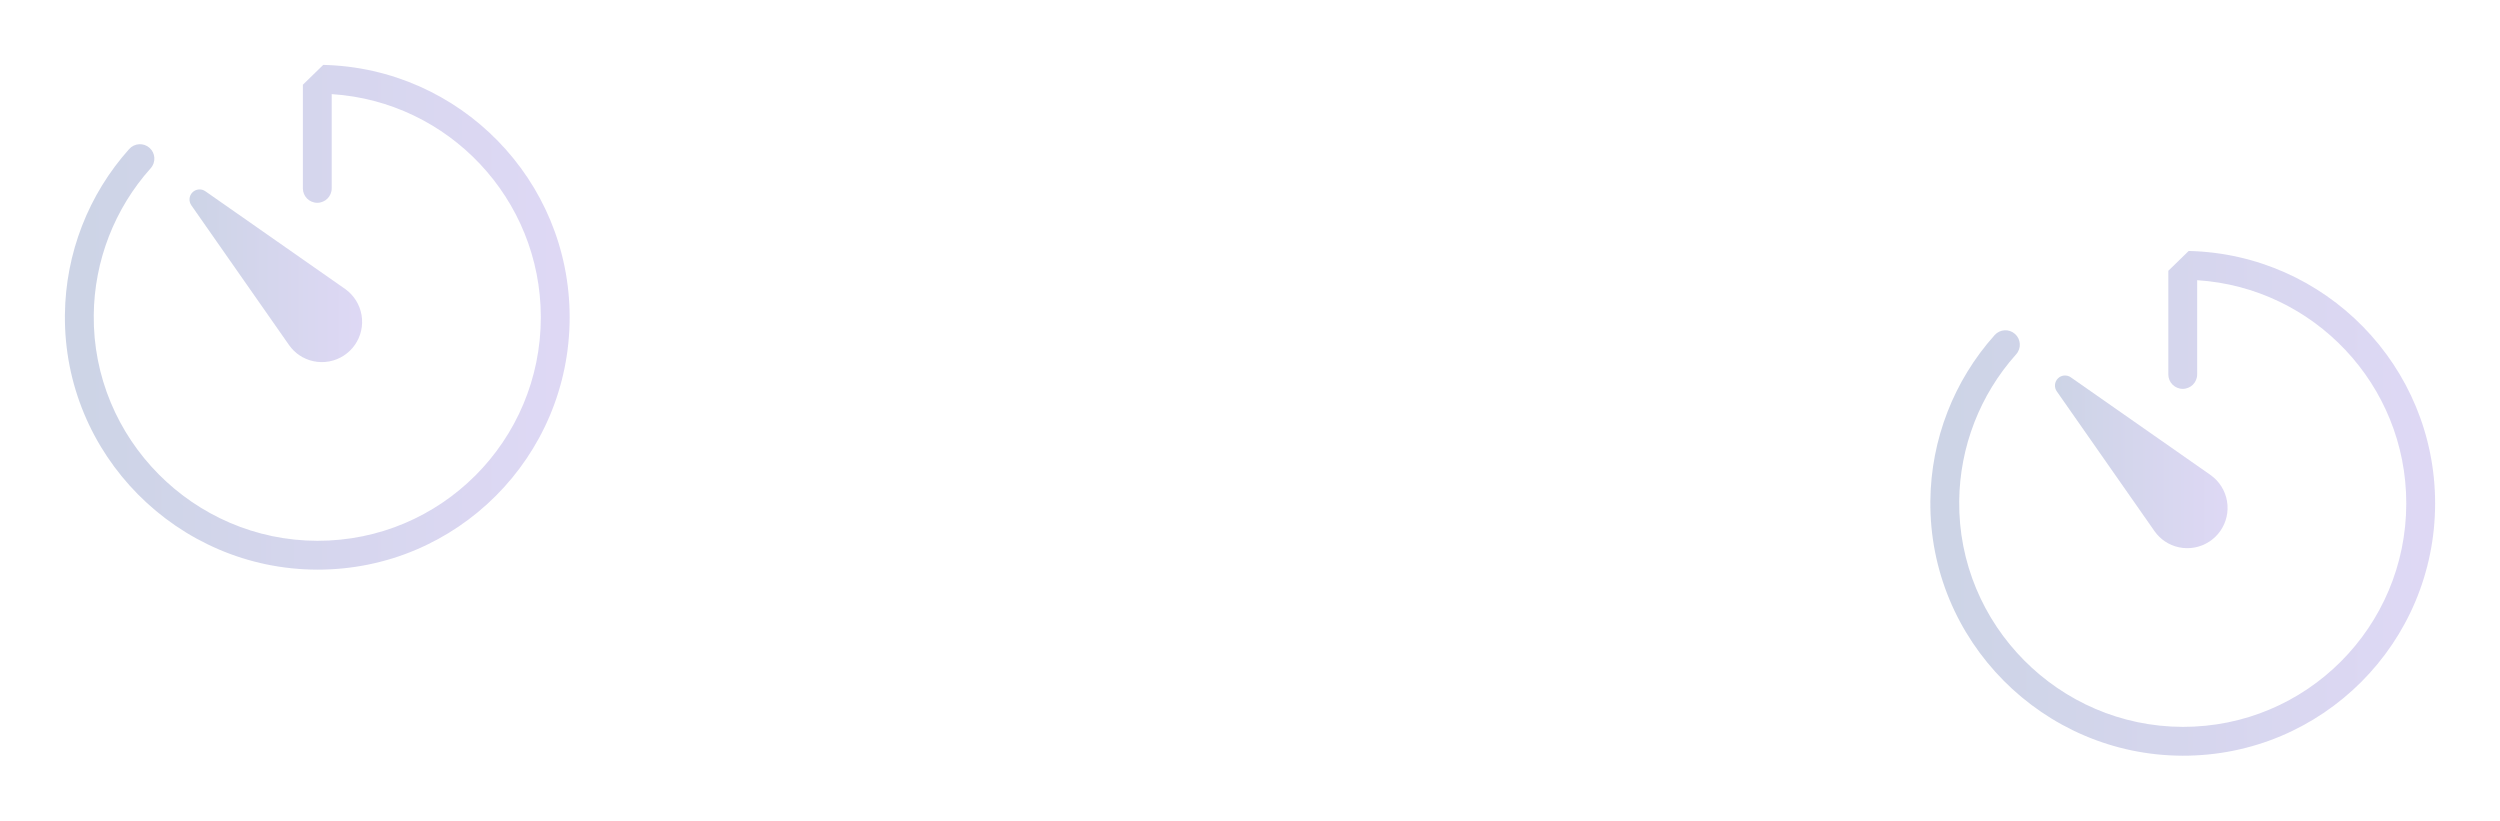 <svg width="524" height="172" viewBox="0 0 524 172" fill="none" xmlns="http://www.w3.org/2000/svg">
<path fill-rule="evenodd" clip-rule="evenodd" d="M67.75 13.602C96.388 14.265 119.4 37.7 119.4 66.498C119.4 95.742 95.763 119.451 66.497 119.396C37.201 119.341 13.28 95.263 13.605 65.946C13.737 53.123 18.526 40.786 27.081 31.232C28.194 29.988 30.105 29.883 31.349 30.996C32.593 32.11 32.698 34.021 31.584 35.265C24.008 43.726 19.767 54.653 19.65 66.01L19.65 66.012C19.362 91.948 40.552 113.302 66.508 113.351C92.416 113.399 113.355 92.414 113.355 66.498C113.355 41.636 93.988 21.286 69.525 19.729V39.483C69.525 41.152 68.172 42.505 66.502 42.505C64.833 42.505 63.48 41.152 63.48 39.483V17.762" fill="url(#paint0_linear_239_271)" fill-opacity="0.24"/>
<path d="M60.62 72.377L40.099 43.024C39.815 42.617 39.683 42.123 39.727 41.629C39.77 41.135 39.987 40.672 40.337 40.322C40.688 39.971 41.151 39.755 41.645 39.711C42.139 39.668 42.633 39.799 43.039 40.083L72.393 60.605C74.194 61.901 75.411 63.855 75.782 66.042C76.154 68.23 75.649 70.476 74.377 72.294C73.106 74.112 71.169 75.357 68.987 75.758C66.805 76.16 64.552 75.686 62.717 74.44C61.905 73.877 61.196 73.18 60.62 72.377Z" fill="url(#paint1_linear_239_271)" fill-opacity="0.24"/>
<path fill-rule="evenodd" clip-rule="evenodd" d="M458.75 52.602C487.388 53.265 510.4 76.7 510.4 105.498C510.4 134.741 486.763 158.451 457.497 158.396C428.201 158.341 404.28 134.262 404.605 104.946C404.737 92.123 409.526 79.786 418.081 70.232C419.194 68.988 421.105 68.883 422.349 69.996C423.593 71.11 423.698 73.021 422.584 74.265C415.008 82.726 410.767 93.653 410.65 105.01L410.65 105.012C410.362 130.948 431.552 152.302 457.508 152.351C483.416 152.399 504.355 131.414 504.355 105.498C504.355 80.636 484.988 60.286 460.525 58.728V78.483C460.525 80.152 459.172 81.505 457.502 81.505C455.833 81.505 454.48 80.152 454.48 78.483V56.762" fill="url(#paint2_linear_239_271)" fill-opacity="0.24"/>
<path d="M451.62 111.377L431.099 82.024C430.815 81.617 430.683 81.124 430.727 80.629C430.771 80.135 430.987 79.672 431.337 79.322C431.688 78.971 432.151 78.755 432.645 78.711C433.139 78.668 433.633 78.799 434.039 79.083L463.393 99.605C465.193 100.902 466.411 102.855 466.782 105.042C467.154 107.23 466.649 109.476 465.377 111.294C464.106 113.112 462.169 114.357 459.987 114.758C457.805 115.16 455.552 114.686 453.717 113.44C452.905 112.877 452.196 112.18 451.62 111.377Z" fill="url(#paint3_linear_239_271)" fill-opacity="0.24"/>
<defs>
<linearGradient id="paint0_linear_239_271" x1="16.624" y1="66.498" x2="116.377" y2="66.498" gradientUnits="userSpaceOnUse">
<stop stop-color="#2D4A96"/>
<stop offset="1" stop-color="#745CD2"/>
</linearGradient>
<linearGradient id="paint1_linear_239_271" x1="39.719" y1="57.8" x2="75.901" y2="57.8" gradientUnits="userSpaceOnUse">
<stop stop-color="#2D4A96"/>
<stop offset="1" stop-color="#745CD2"/>
</linearGradient>
<linearGradient id="paint2_linear_239_271" x1="407.624" y1="105.498" x2="507.377" y2="105.498" gradientUnits="userSpaceOnUse">
<stop stop-color="#2D4A96"/>
<stop offset="1" stop-color="#745CD2"/>
</linearGradient>
<linearGradient id="paint3_linear_239_271" x1="430.719" y1="96.8" x2="466.902" y2="96.8" gradientUnits="userSpaceOnUse">
<stop stop-color="#2D4A96"/>
<stop offset="1" stop-color="#745CD2"/>
</linearGradient>
</defs>
</svg>
